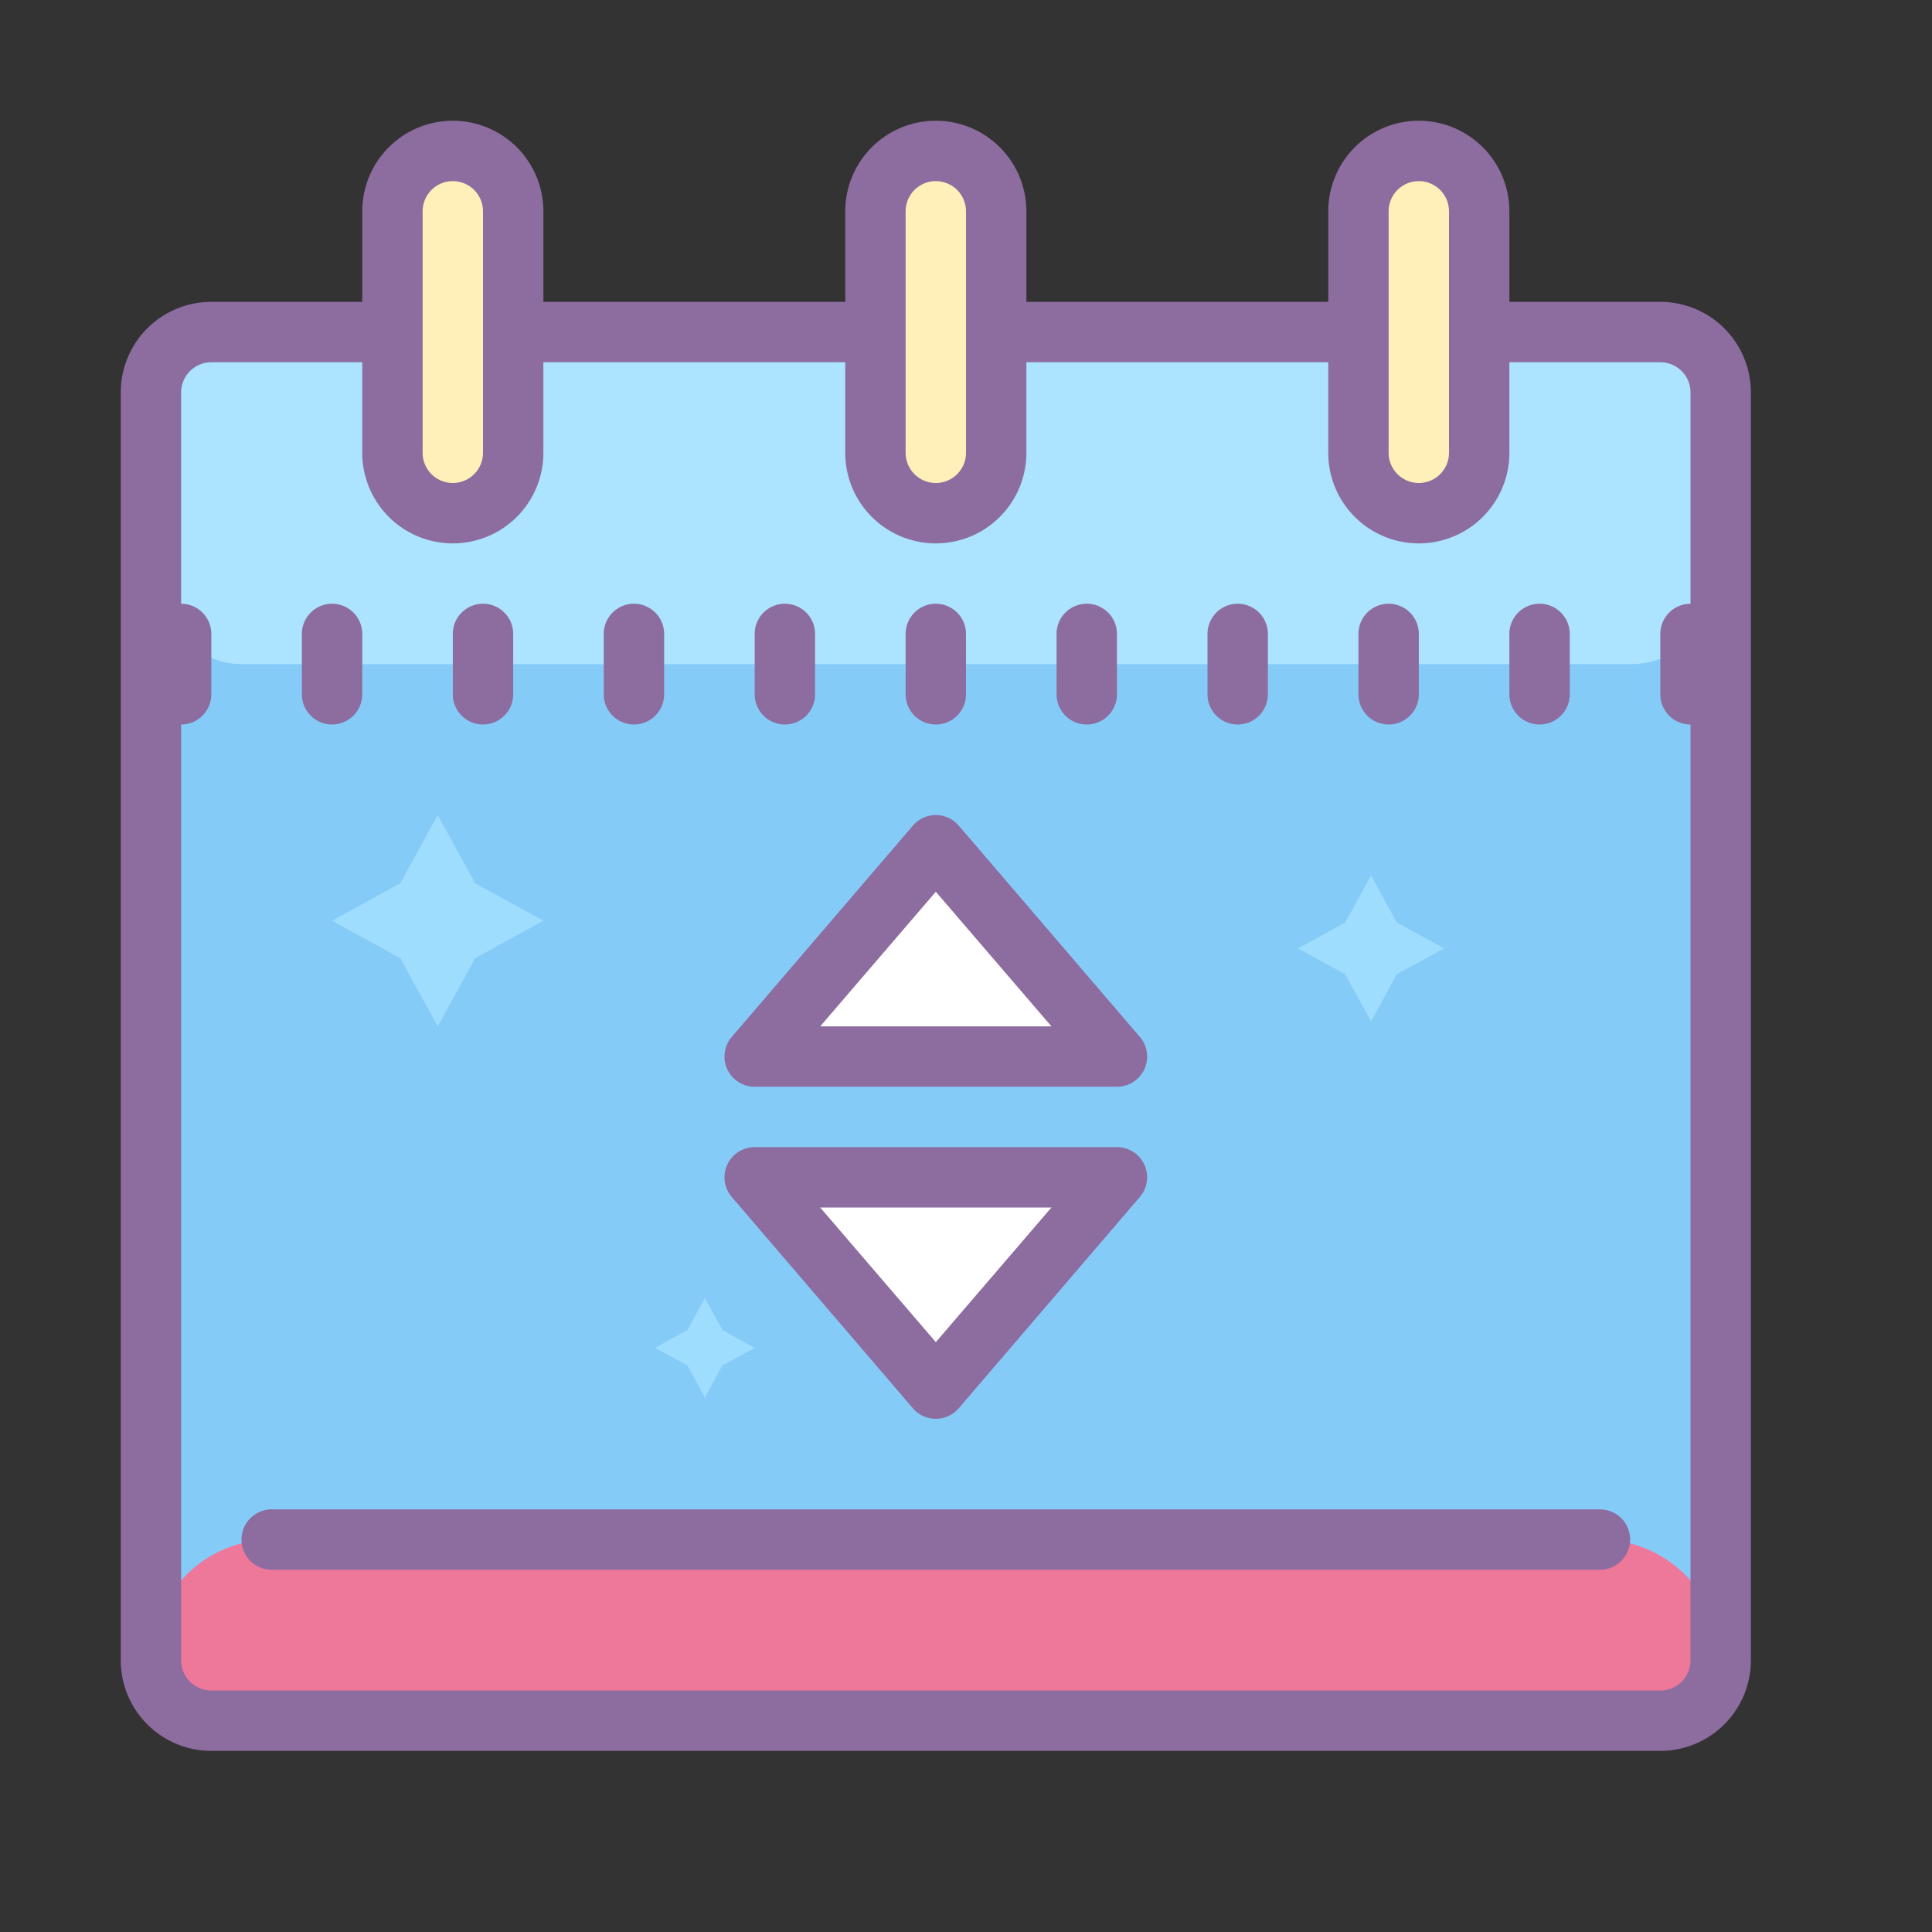 <?xml version="1.0"?>
<svg xmlns="http://www.w3.org/2000/svg" id="Layer_1" data-name="Layer 1" viewBox="0 0 64 64"><rect x="0" y="0" width="64" height="64" fill="#333333" stroke="none"/><title>Icons8 RSL Colored Part 12</title><rect x="5" y="11" width="52" height="46" style="fill:#85cbf8;"/><polygon points="37 39.33 26 39.33 31 45.33 37 39.33" style="fill:#fff;"/><rect x="5" y="11" width="52" height="11" rx="3" ry="3" style="fill:#ace3ff;"/><polygon points="25 34.88 31 28.25 37 34.88 25 34.88" style="fill:#fff;"/><path d="M9,51H53a4,4,0,0,1,4,4v1a1,1,0,0,1-1,1H6a1,1,0,0,1-1-1V55a4,4,0,0,1,4-4Z" style="fill:#ed7899;"/><rect x="13" y="5" width="4" height="12" rx="2" ry="2" style="fill:#ffefb8;"/><rect x="29" y="5" width="4" height="12" rx="2" ry="2" style="fill:#ffefb8;"/><rect x="45" y="5" width="4" height="12" rx="2" ry="2" style="fill:#ffefb8;"/><polygon points="14.5 27 15.74 29.26 18 30.5 15.74 31.74 14.5 34 13.26 31.74 11 30.5 13.26 29.26 14.5 27" style="fill:#9fddff;"/><polygon points="45.42 29 46.27 30.56 47.84 31.42 46.27 32.27 45.42 33.84 44.56 32.27 43 31.42 44.56 30.56 45.42 29" style="fill:#9fddff;"/><polygon points="23.35 43 23.93 44.06 25 44.65 23.93 45.23 23.35 46.3 22.77 45.23 21.7 44.65 22.77 44.06 23.35 43" style="fill:#9fddff;"/><path d="M55,10H50V7a3,3,0,0,0-6,0v3H34V7a3,3,0,0,0-6,0v3H18V7a3,3,0,0,0-6,0v3H7a3,3,0,0,0-3,3V55a3,3,0,0,0,3,3H55a3,3,0,0,0,3-3V13A3,3,0,0,0,55,10ZM46,7a1,1,0,0,1,2,0v8a1,1,0,0,1-2,0V7ZM30,7a1,1,0,0,1,2,0v8a1,1,0,0,1-2,0V7ZM14,7a1,1,0,0,1,2,0v8a1,1,0,0,1-2,0V7ZM55,56H7a1,1,0,0,1-1-1V24a1,1,0,0,0,1-1V21a1,1,0,0,0-1-1V13a1,1,0,0,1,1-1h5v3a3,3,0,0,0,6,0V12H28v3a3,3,0,0,0,6,0V12H44v3a3,3,0,0,0,6,0V12h5a1,1,0,0,1,1,1v7h0a1,1,0,0,0-1,1v2a1,1,0,0,0,1,1h0V55A1,1,0,0,1,55,56Z" style="fill:#8d6c9f;"/><path d="M11,24a1,1,0,0,0,1-1V21a1,1,0,1,0-2,0v2A1,1,0,0,0,11,24Z" style="fill:#8d6c9f;"/><path d="M16,24a1,1,0,0,0,1-1V21a1,1,0,0,0-2,0v2A1,1,0,0,0,16,24Z" style="fill:#8d6c9f;"/><path d="M21,24a1,1,0,0,0,1-1V21a1,1,0,0,0-2,0v2A1,1,0,0,0,21,24Z" style="fill:#8d6c9f;"/><path d="M26,24a1,1,0,0,0,1-1V21a1,1,0,0,0-2,0v2A1,1,0,0,0,26,24Z" style="fill:#8d6c9f;"/><path d="M31,24a1,1,0,0,0,1-1V21a1,1,0,0,0-2,0v2A1,1,0,0,0,31,24Z" style="fill:#8d6c9f;"/><path d="M36,24a1,1,0,0,0,1-1V21a1,1,0,0,0-2,0v2A1,1,0,0,0,36,24Z" style="fill:#8d6c9f;"/><path d="M41,24a1,1,0,0,0,1-1V21a1,1,0,0,0-2,0v2A1,1,0,0,0,41,24Z" style="fill:#8d6c9f;"/><path d="M46,24a1,1,0,0,0,1-1V21a1,1,0,0,0-2,0v2A1,1,0,0,0,46,24Z" style="fill:#8d6c9f;"/><path d="M51,24a1,1,0,0,0,1-1V21a1,1,0,0,0-2,0v2A1,1,0,0,0,51,24Z" style="fill:#8d6c9f;"/><path d="M53,50H9a1,1,0,0,0,0,2H53a1,1,0,0,0,0-2Z" style="fill:#8d6c9f;"/><path d="M25,36H37a1,1,0,0,0,.76-1.65l-6-7a1,1,0,0,0-1.52,0l-6,7A1,1,0,0,0,25,36Zm6-6.46L34.83,34H27.17Z" style="fill:#8d6c9f;"/><path d="M30.24,46.65a1,1,0,0,0,1.52,0l6-7A1,1,0,0,0,37,38H25a1,1,0,0,0-.76,1.65ZM34.83,40,31,44.46,27.17,40Z" style="fill:#8d6c9f;"/></svg>

